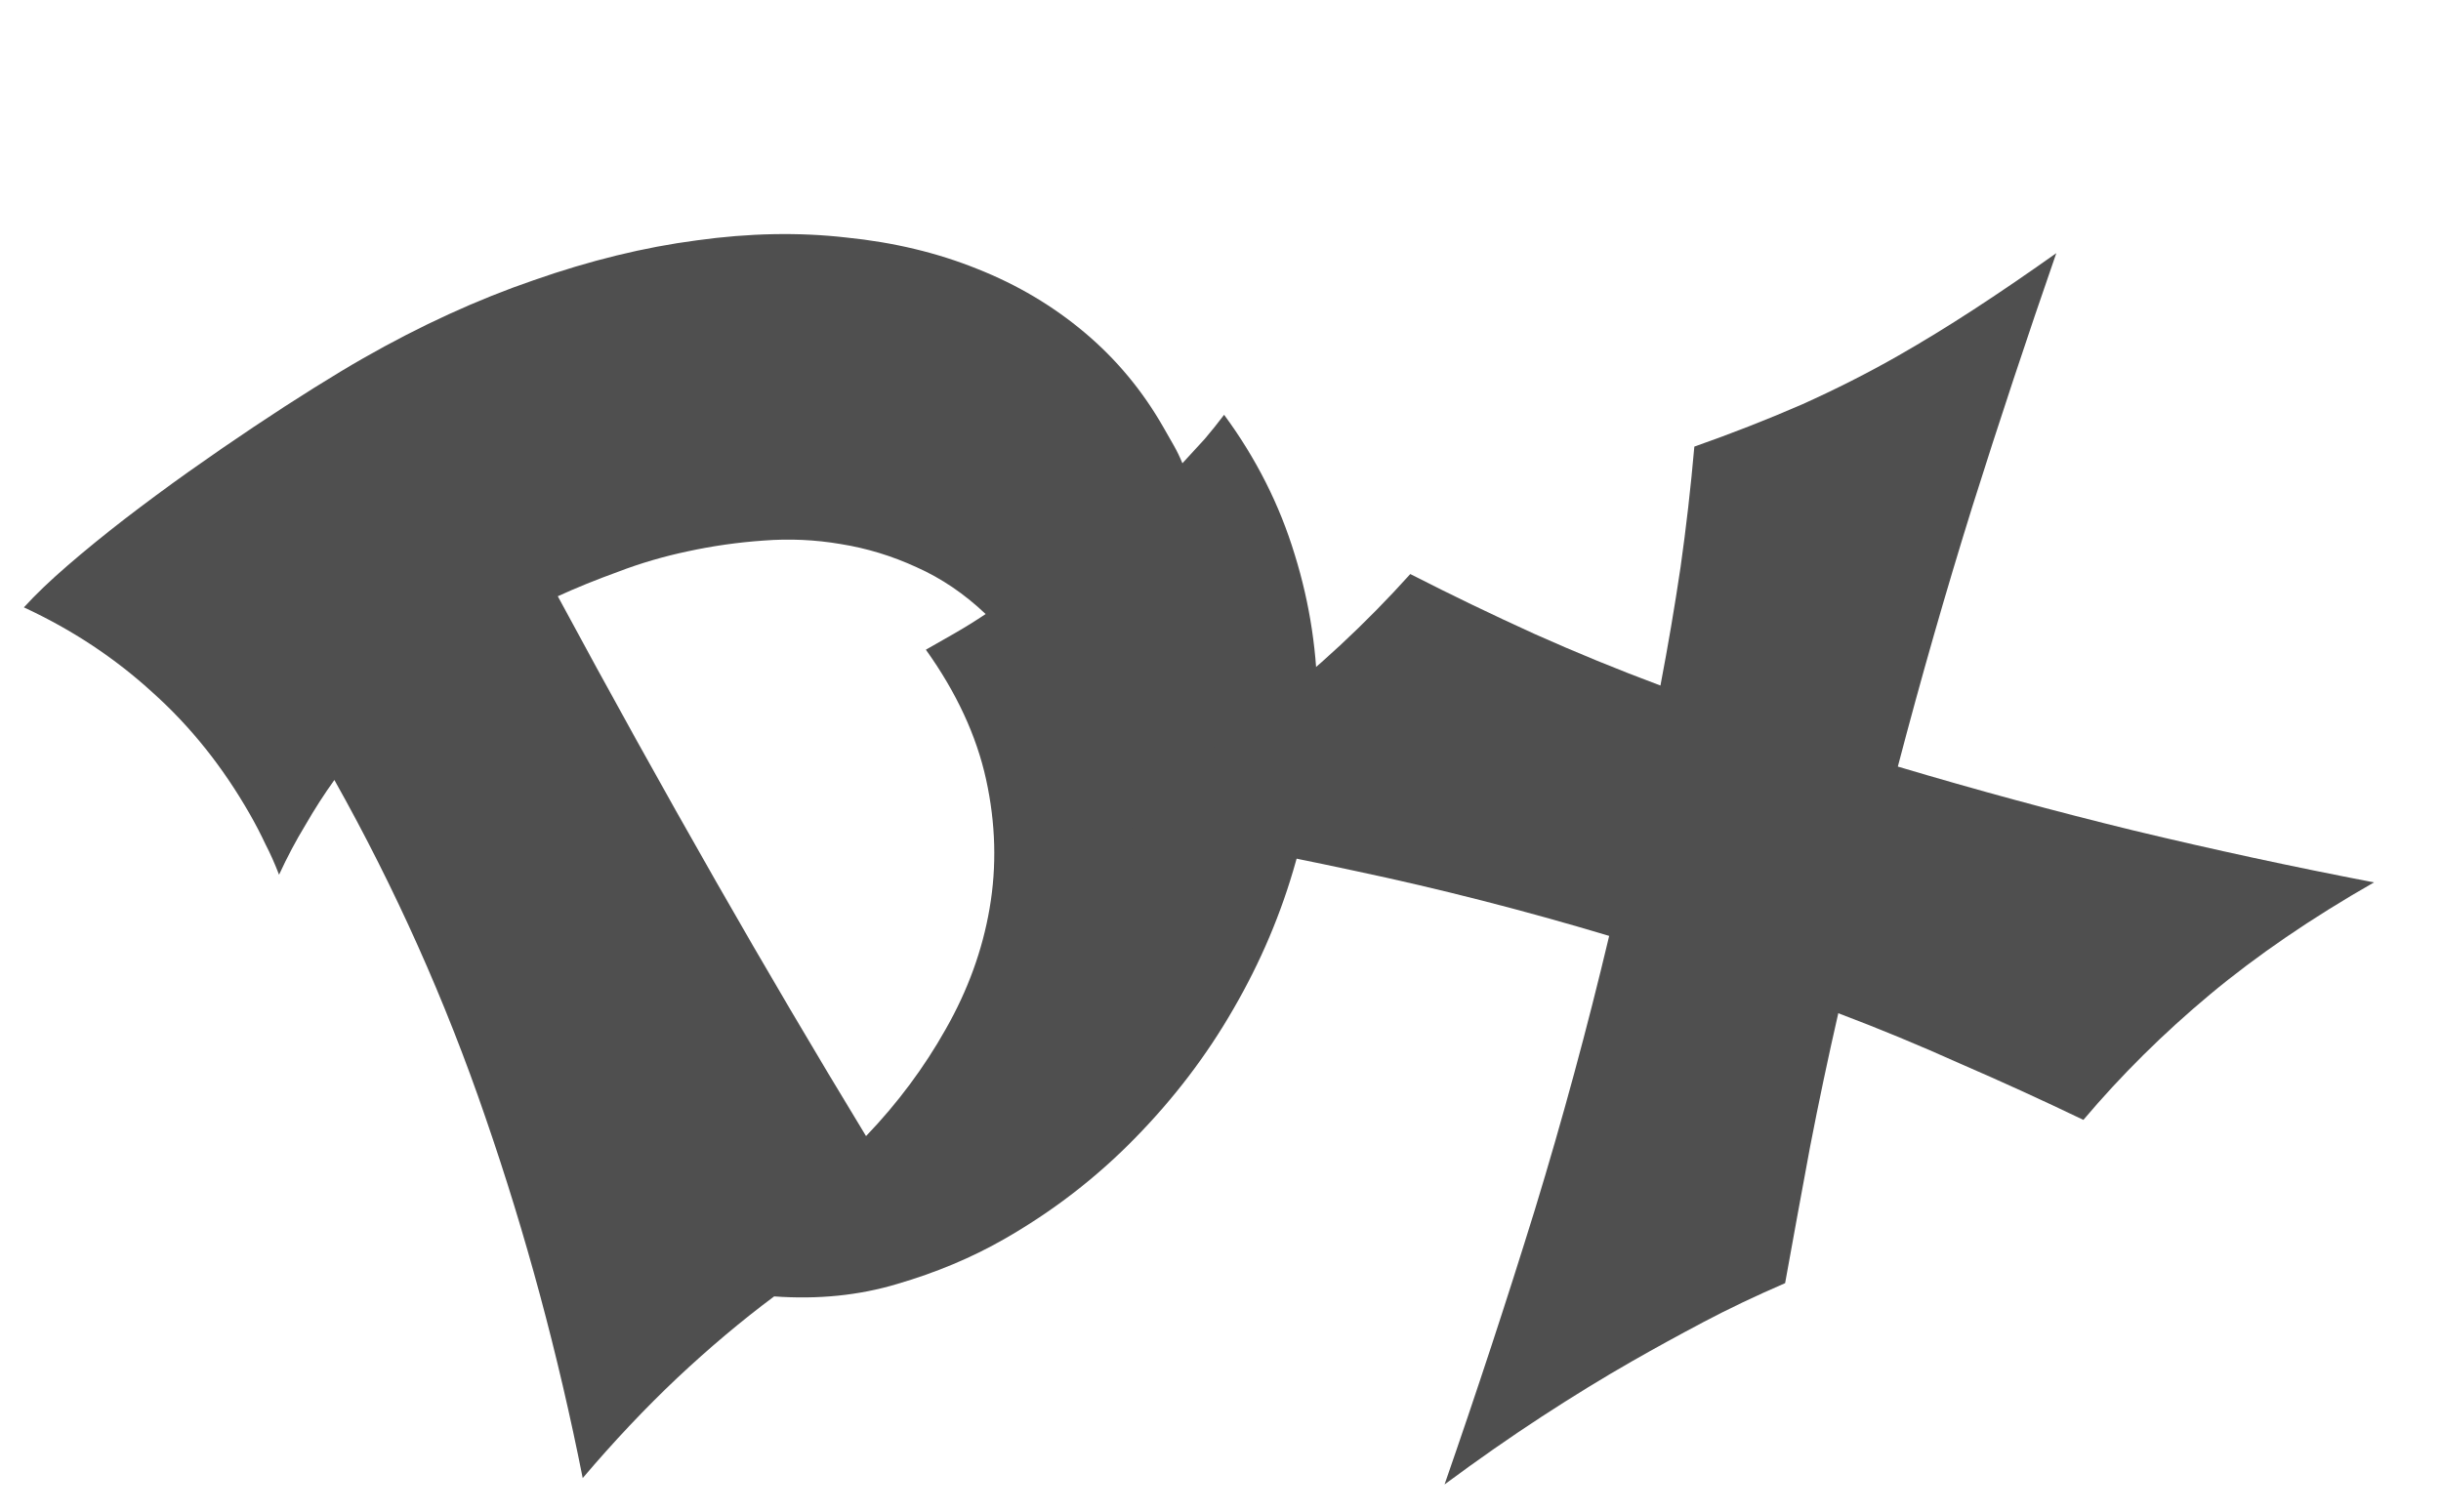 <svg width="134" height="83" viewBox="0 0 134 83" fill="none" xmlns="http://www.w3.org/2000/svg">
<path d="M67.198 22.777C68.953 25.16 70.246 27.722 71.077 30.463C71.917 33.17 72.334 35.95 72.326 38.803C72.34 41.644 71.942 44.48 71.133 47.312C70.345 50.131 69.204 52.827 67.711 55.399C66.24 57.96 64.434 60.33 62.294 62.511C60.175 64.679 57.776 66.528 55.095 68.058C53.329 69.066 51.383 69.881 49.256 70.503C47.162 71.134 44.909 71.362 42.497 71.188C40.716 72.515 38.944 74.006 37.181 75.661C35.44 77.304 33.708 79.138 31.988 81.164C30.636 74.348 28.857 67.748 26.651 61.364C24.454 54.946 21.689 48.768 18.356 42.83C17.806 43.595 17.275 44.42 16.765 45.304C16.241 46.166 15.76 47.076 15.319 48.033C15.088 47.431 14.838 46.869 14.567 46.346C14.306 45.79 14.024 45.246 13.72 44.715C12.239 42.119 10.46 39.891 8.382 38.031C6.314 36.137 3.957 34.577 1.311 33.352C1.953 32.647 2.755 31.879 3.719 31.047C4.682 30.215 5.722 29.368 6.837 28.505C7.974 27.631 9.144 26.765 10.348 25.909C11.572 25.041 12.767 24.218 13.931 23.441C15.095 22.663 16.197 21.95 17.236 21.3C18.275 20.651 19.178 20.107 19.944 19.67C23.092 17.873 26.212 16.445 29.302 15.386C32.38 14.306 35.363 13.576 38.249 13.198C41.124 12.798 43.858 12.746 46.453 13.042C49.056 13.305 51.458 13.88 53.657 14.768C55.844 15.635 57.806 16.8 59.543 18.262C61.281 19.724 62.72 21.455 63.861 23.455C64.044 23.774 64.232 24.104 64.426 24.444C64.608 24.763 64.769 25.094 64.909 25.438C65.343 24.964 65.752 24.519 66.135 24.103C66.506 23.666 66.86 23.224 67.198 22.777ZM54.108 33.718C52.939 32.608 51.674 31.751 50.313 31.146C48.974 30.529 47.59 30.106 46.162 29.877C44.756 29.636 43.337 29.572 41.906 29.684C40.496 29.783 39.113 29.98 37.758 30.274C36.424 30.556 35.156 30.928 33.952 31.389C32.737 31.829 31.626 32.28 30.62 32.741C33.468 38.026 36.361 43.242 39.299 48.391C41.995 53.113 44.742 57.778 47.542 62.385C49.274 60.578 50.735 58.616 51.924 56.499C53.134 54.37 53.934 52.165 54.324 49.883C54.723 47.568 54.659 45.207 54.132 42.801C53.604 40.394 52.502 38.019 50.826 35.676C51.316 35.397 51.837 35.099 52.39 34.784C52.943 34.468 53.516 34.113 54.108 33.718Z" fill="#4F4F4F"/>
<path d="M112.882 13.901C111.282 18.509 109.744 23.153 108.269 27.831C106.814 32.497 105.452 37.251 104.183 42.094C108.5 43.381 112.821 44.553 117.147 45.609C121.494 46.653 125.886 47.602 130.321 48.454C126.896 50.409 123.893 52.462 121.313 54.612C118.754 56.749 116.439 59.044 114.369 61.495C112.115 60.412 109.864 59.384 107.616 58.411C105.378 57.404 103.143 56.479 100.914 55.637C100.357 58.07 99.839 60.523 99.361 62.996C98.904 65.457 98.448 67.945 97.995 70.46C96.366 71.165 94.869 71.878 93.505 72.6C92.161 73.311 90.862 74.024 89.607 74.74C88.012 75.651 86.351 76.67 84.624 77.796C82.898 78.923 81.123 80.161 79.3 81.513C81.061 76.445 82.71 71.429 84.247 66.462C85.771 61.474 87.135 56.451 88.337 51.392C83.674 49.993 79.017 48.801 74.366 47.818C69.703 46.813 65.014 45.936 60.299 45.186C63.496 43.276 66.53 41.206 69.403 38.974C72.296 36.73 74.968 34.246 77.418 31.522C79.687 32.68 81.964 33.778 84.248 34.815C86.52 35.831 88.821 36.774 91.151 37.644C91.568 35.46 91.937 33.289 92.257 31.132C92.565 28.954 92.817 26.751 93.012 24.524C95.078 23.796 97.049 23.024 98.924 22.207C100.787 21.37 102.548 20.477 104.207 19.53C105.547 18.765 106.917 17.927 108.315 17.016C109.734 16.093 111.256 15.055 112.882 13.901Z" fill="#4F4F4F"/>
</svg>
